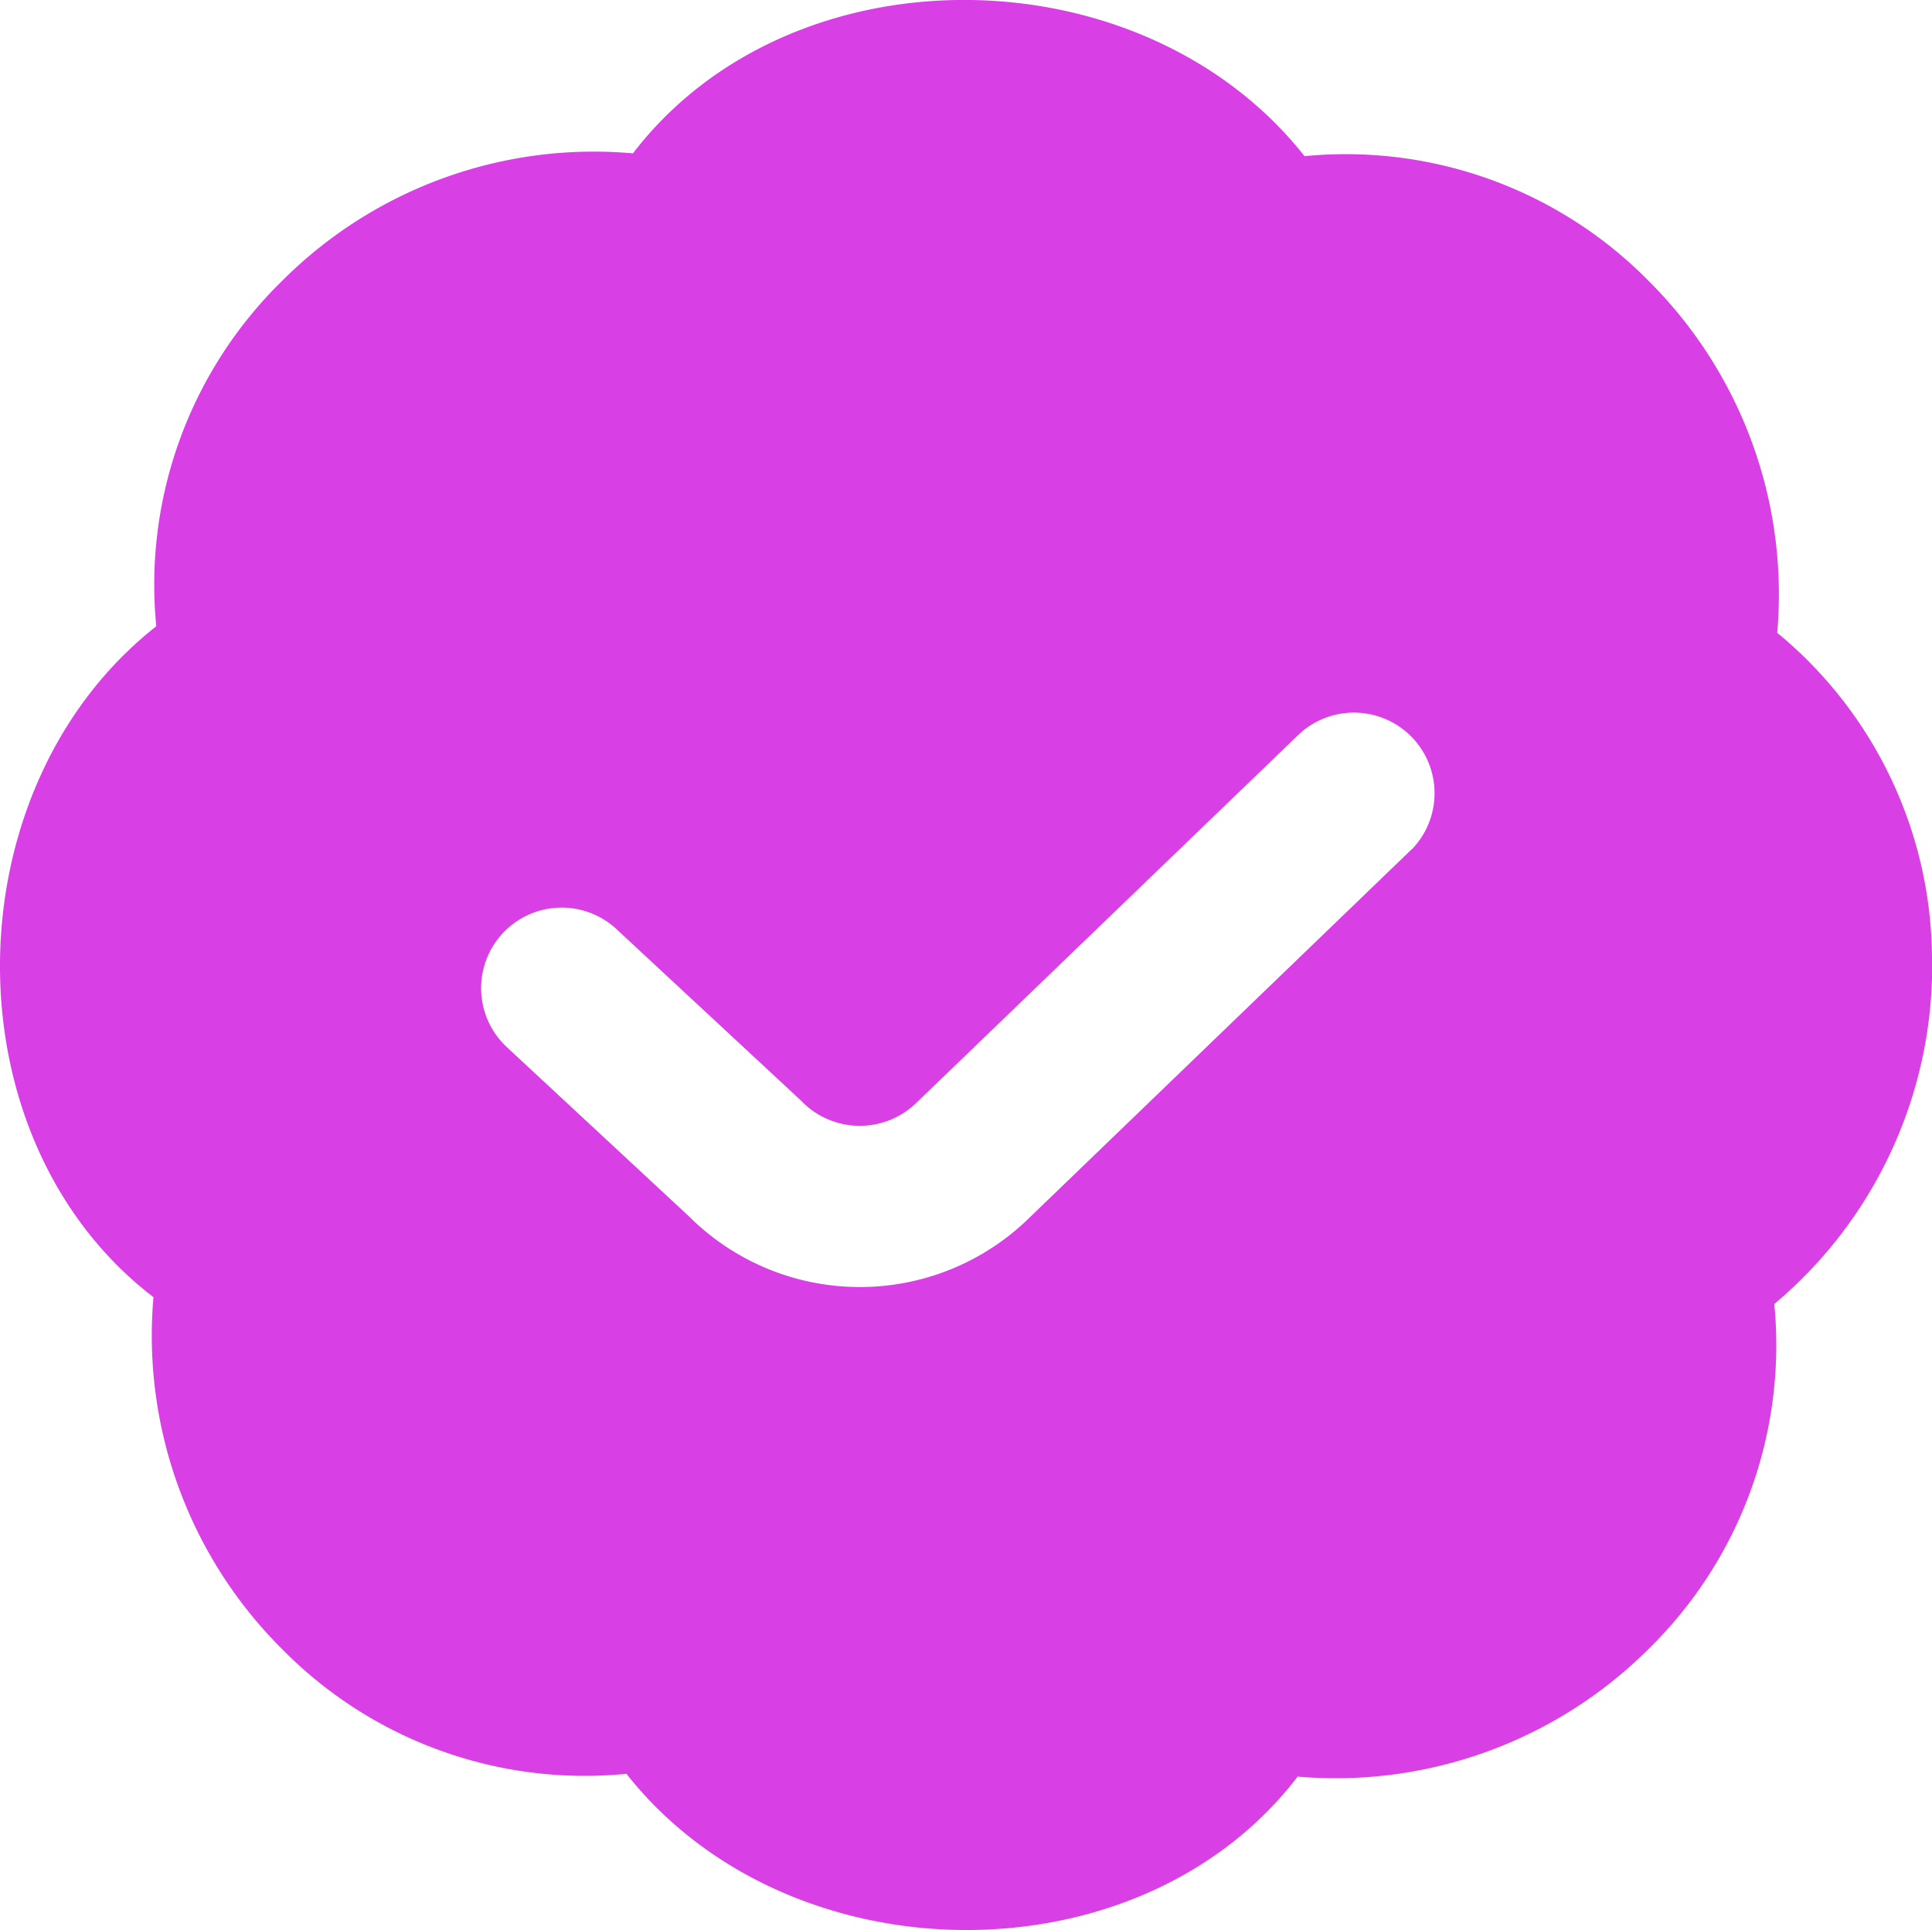 <svg xmlns="http://www.w3.org/2000/svg" width="29.547" height="29.524" viewBox="0 0 29.547 29.524">
  <path id="successs" d="M29.567,14.781A6.494,6.494,0,0,0,27.2,9.7a6.764,6.764,0,0,0-1.959-5.375,6.5,6.5,0,0,0-5.27-1.916C17.485-.74,12.124-.8,9.7,2.366A6.736,6.736,0,0,0,4.326,4.325,6.5,6.5,0,0,0,2.41,9.6C-.739,12.077-.8,17.438,2.367,19.863a6.764,6.764,0,0,0,1.959,5.375A6.492,6.492,0,0,0,9.6,27.154c2.482,3.149,7.843,3.209,10.266.043a6.777,6.777,0,0,0,5.373-1.959,6.5,6.5,0,0,0,1.916-5.27,6.761,6.761,0,0,0,2.415-5.185Zm-7.96-1.767-5.839,5.629a3.7,3.7,0,0,1-5.211-.016L7.783,16.049A1.232,1.232,0,1,1,9.46,14.244l2.807,2.609a1.241,1.241,0,0,0,1.774.031L19.9,11.239a1.233,1.233,0,0,1,1.711,1.774Z" transform="translate(-0.02 -0.02)" fill="#d840e5"/>
</svg>
